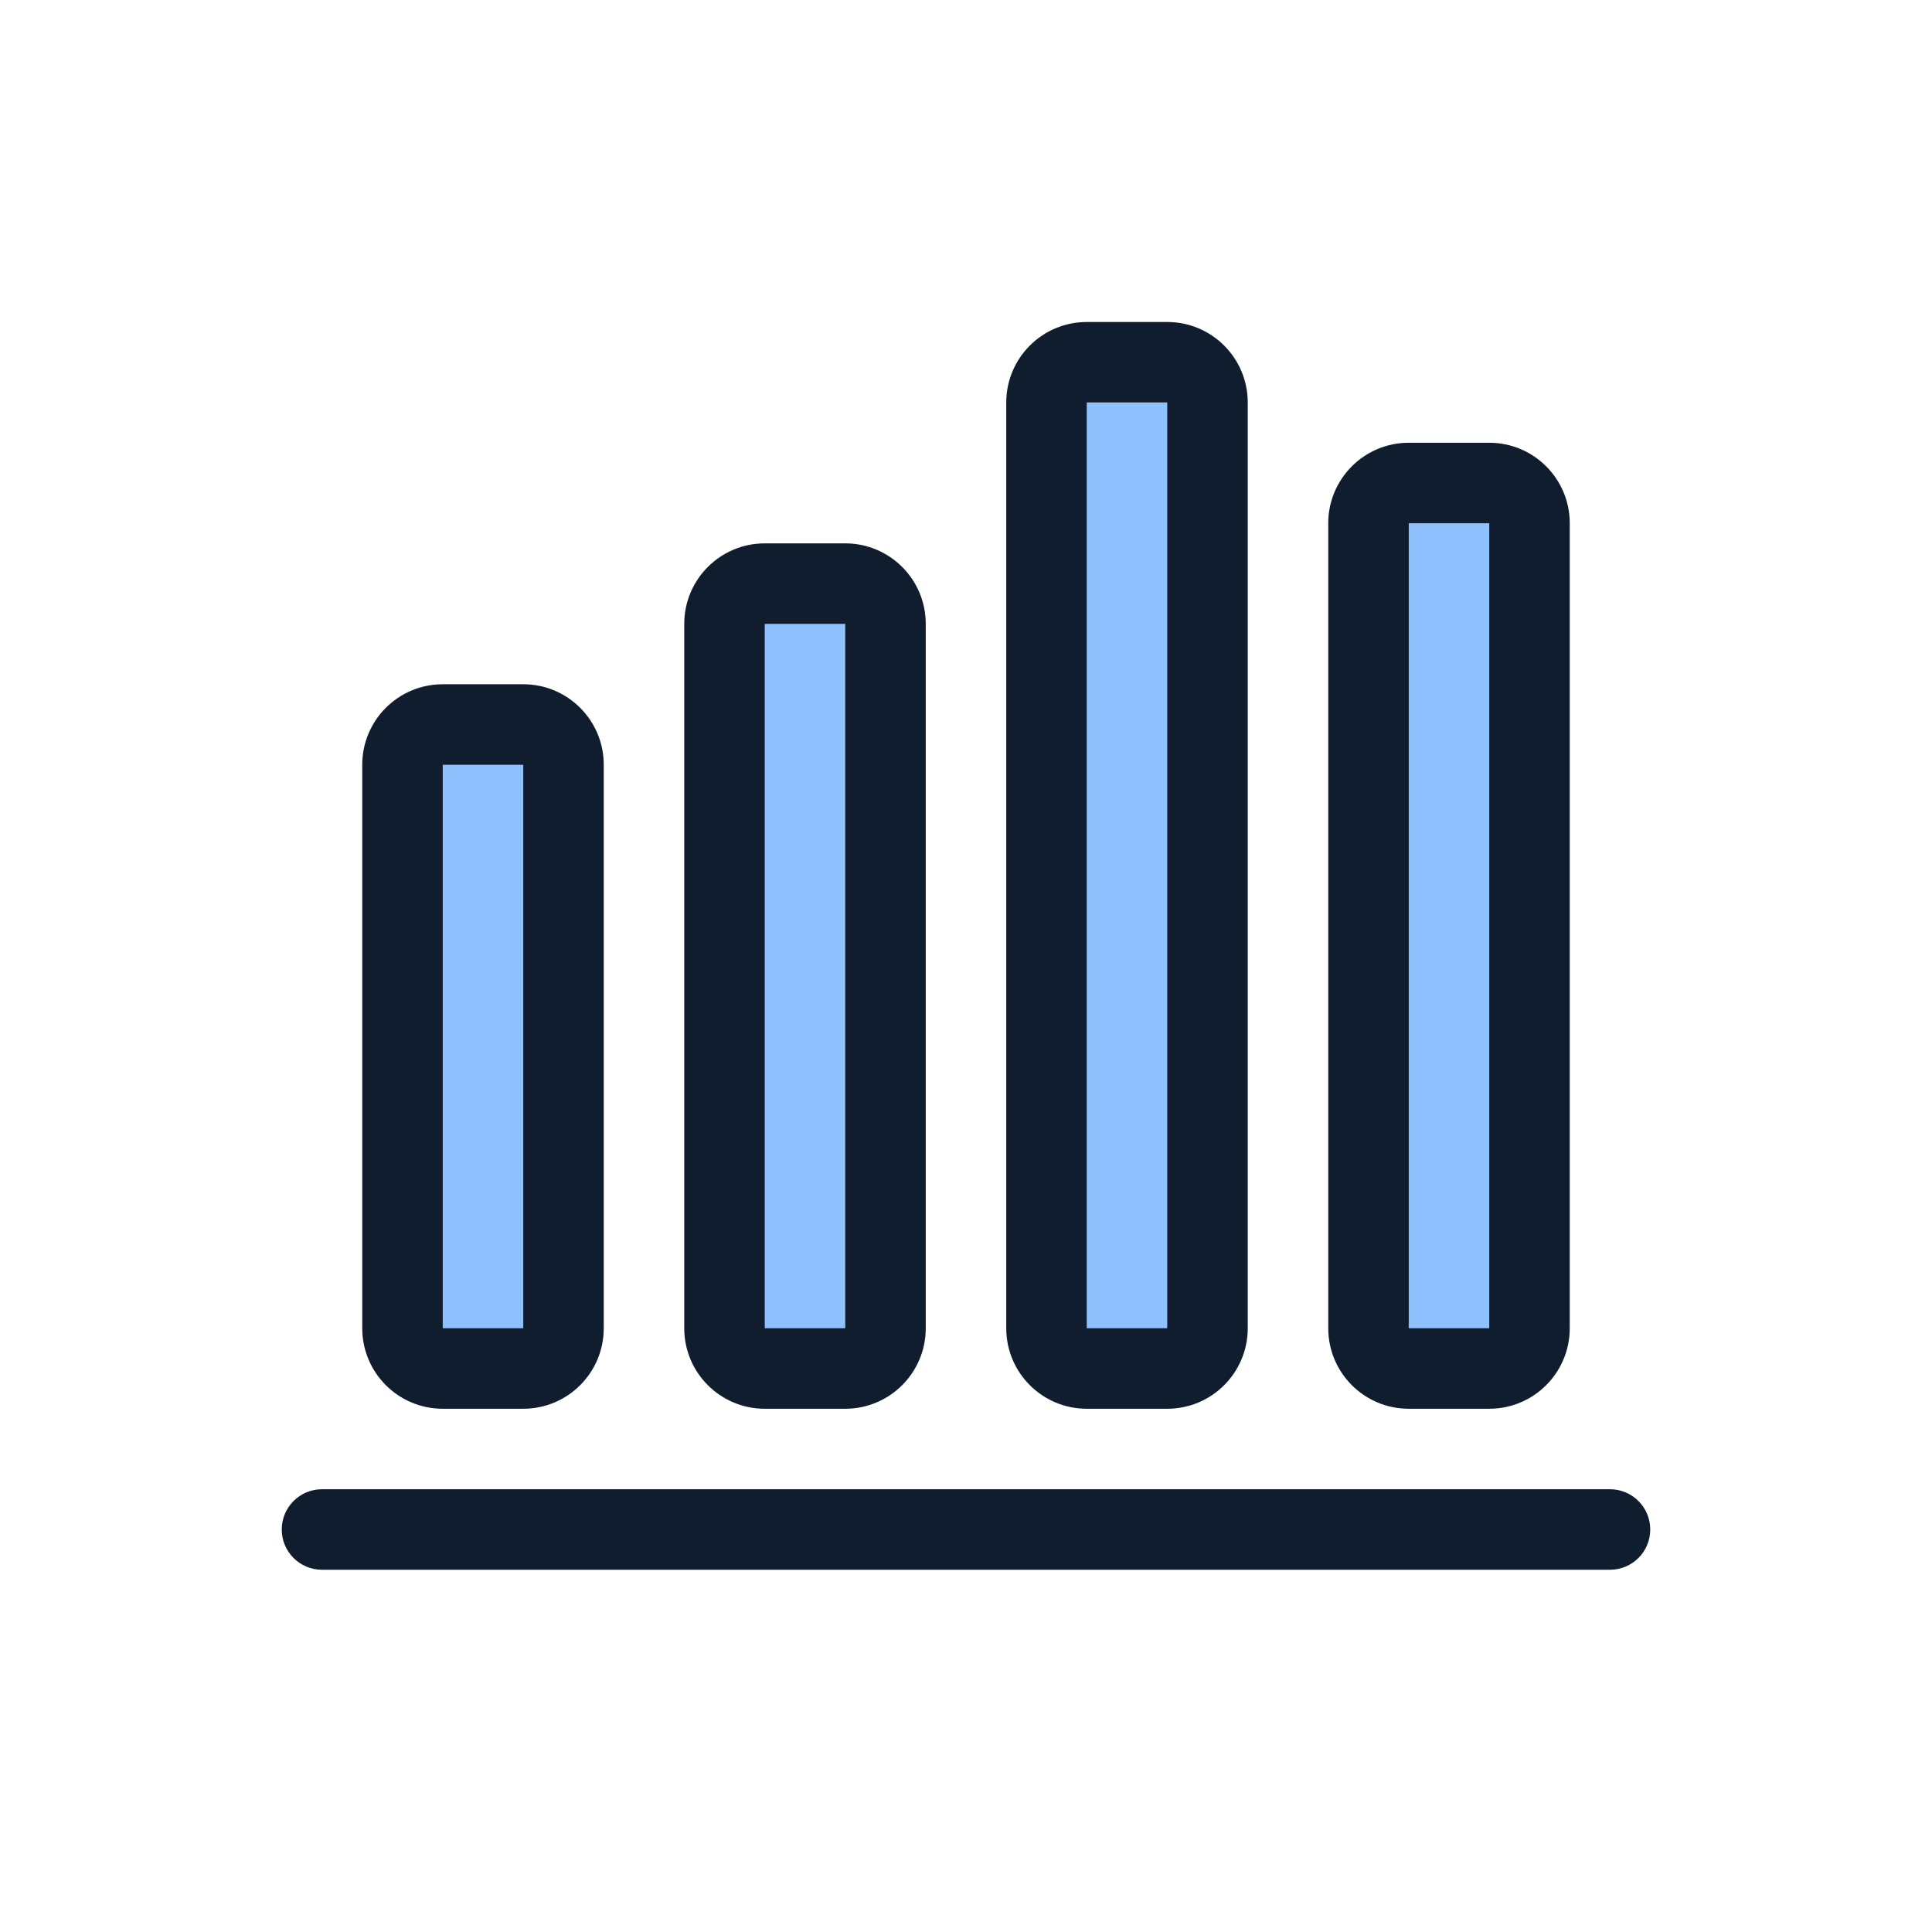 <svg width="96" height="96" viewBox="0 0 96 96" fill="none" xmlns="http://www.w3.org/2000/svg">
<path fill-rule="evenodd" clip-rule="evenodd" d="M14 76C14 74.895 14.895 74 16 74L80 74C81.105 74 82 74.895 82 76C82 77.105 81.105 78 80 78L16 78C14.895 78 14 77.105 14 76Z" fill="#0F1D2E"/>
<path d="M22 36C20.895 36 20 36.895 20 38V66C20 67.105 20.895 68 22 68H26C27.105 68 28 67.105 28 66V38C28 36.895 27.105 36 26 36H22Z" fill="#8FC1FF"/>
<path d="M38 29C36.895 29 36 29.895 36 31V66C36 67.105 36.895 68 38 68H42C43.105 68 44 67.105 44 66V31C44 29.895 43.105 29 42 29H38Z" fill="#8FC1FF"/>
<path d="M54 20C52.895 20 52 20.895 52 22V66C52 67.105 52.895 68 54 68H58C59.105 68 60 67.105 60 66V22C60 20.895 59.105 20 58 20H54Z" fill="#8FC1FF"/>
<path d="M70 24C68.895 24 68 24.895 68 26V66C68 67.105 68.895 68 70 68H74C75.105 68 76 67.105 76 66V26C76 24.895 75.105 24 74 24H70Z" fill="#8FC1FF"/>
<path fill-rule="evenodd" clip-rule="evenodd" d="M18 38C18 35.791 19.791 34 22 34H26C28.209 34 30 35.791 30 38V66C30 68.209 28.209 70 26 70H22C19.791 70 18 68.209 18 66V38ZM26 38L22 38V66H26V38Z" fill="#0F1D2E"/>
<path fill-rule="evenodd" clip-rule="evenodd" d="M34 31C34 28.791 35.791 27 38 27H42C44.209 27 46 28.791 46 31V66C46 68.209 44.209 70 42 70H38C35.791 70 34 68.209 34 66V31ZM42 31L38 31V66H42V31Z" fill="#0F1D2E"/>
<path fill-rule="evenodd" clip-rule="evenodd" d="M50 20C50 17.791 51.791 16 54 16H58C60.209 16 62 17.791 62 20V66C62 68.209 60.209 70 58 70H54C51.791 70 50 68.209 50 66V20ZM58 20L54 20V66H58V20Z" fill="#0F1D2E"/>
<path fill-rule="evenodd" clip-rule="evenodd" d="M66 26C66 23.791 67.791 22 70 22H74C76.209 22 78 23.791 78 26V66C78 68.209 76.209 70 74 70H70C67.791 70 66 68.209 66 66V26ZM74 26L70 26V66H74V26Z" fill="#0F1D2E"/>
</svg>
